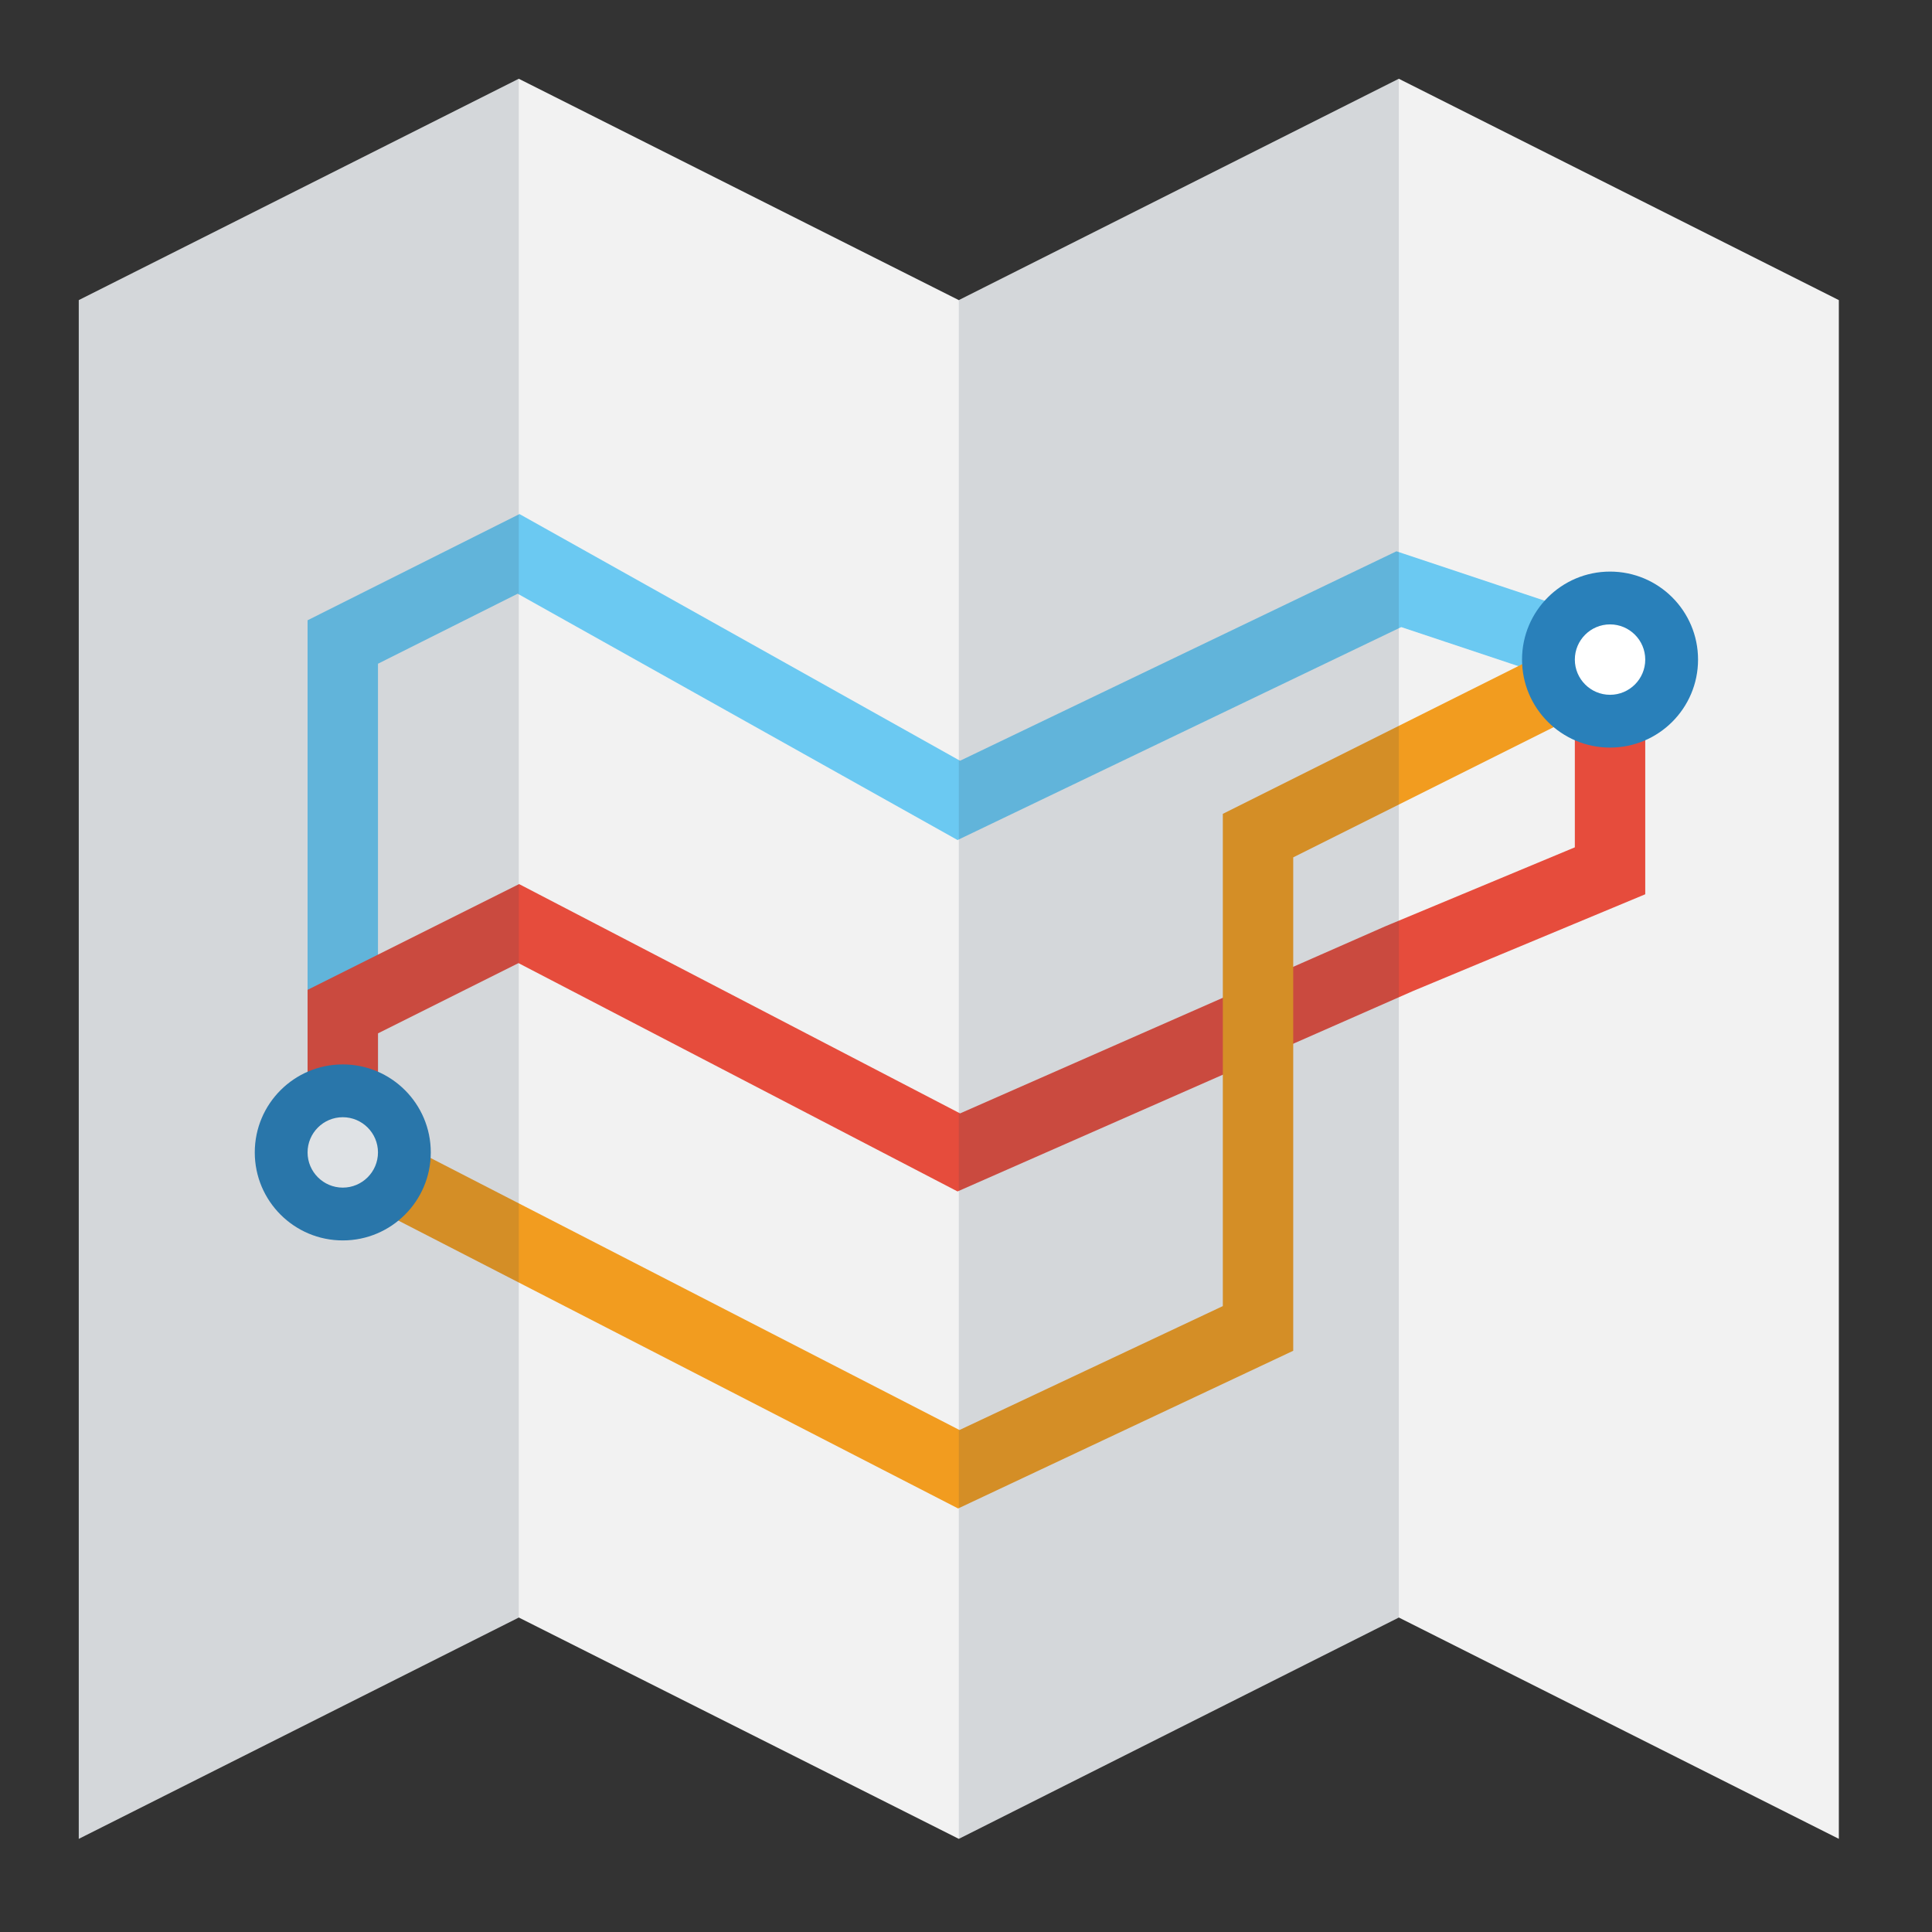 <?xml version="1.0" encoding="UTF-8" standalone="no"?>
<svg
   xmlns:dc="http://purl.org/dc/elements/1.1/"
   xmlns:cc="http://creativecommons.org/ns#"
   xmlns:rdf="http://www.w3.org/1999/02/22-rdf-syntax-ns#"
   xmlns:svg="http://www.w3.org/2000/svg"
   xmlns="http://www.w3.org/2000/svg"
   xmlns:sodipodi="http://sodipodi.sourceforge.net/DTD/sodipodi-0.dtd"
   xmlns:inkscape="http://www.inkscape.org/namespaces/inkscape"
   width="200"
   height="200"
   id="svg2"
   version="1.1"
   inkscape:version="0.48.4 r9939"
   sodipodi:docname="map.svg">
  <rect width="100%" height="100%" fill="#333333" stroke="none"/>
  <defs
     id="defs24" />
  <sodipodi:namedview
     pagecolor="#ffffff"
     bordercolor="#666666"
     borderopacity="1"
     objecttolerance="10"
     gridtolerance="10"
     guidetolerance="10"
     inkscape:pageopacity="0"
     inkscape:pageshadow="2"
     inkscape:window-width="1317"
     inkscape:window-height="816"
     id="namedview22"
     showgrid="true"
     inkscape:zoom="1.668772"
     inkscape:cx="123.65607"
     inkscape:cy="46.760249"
     inkscape:window-x="1687"
     inkscape:window-y="22"
     inkscape:window-maximized="0"
     inkscape:current-layer="svg2" />
  <path
     clip-rule="evenodd"
     d="M 144.806,167.445 99.255,190.357 53.705,167.445 8.154,190.357 V 31.068 L 53.705,8.154 99.255,31.068 144.806,8.154 190.357,31.068 V 190.357 L 144.806,167.445 z"
     id="path4"
     inkscape:connector-curvature="0"
     style="fill:#f2f2f2;fill-rule:evenodd" />
  <path
     clip-rule="evenodd"
     stroke-miterlimit="10"
     d="M 35.484,117.476 V 66.459 L 53.683,57.338 99.255,82.857 144.806,60.993 166.671,68.281"
     id="path6"
     inkscape:connector-curvature="0"
     style="fill:none;stroke:#6bc9f2;stroke-width:7.288;stroke-miterlimit:10" />
  <path
     clip-rule="evenodd"
     stroke-miterlimit="10"
     d="M 35.484,119.298 V 104.721 L 53.705,95.611 99.255,119.298 144.806,99.255 166.671,90.145 V 66.459"
     id="path8"
     inkscape:connector-curvature="0"
     style="fill:none;stroke:#e64c3c;stroke-width:7.288;stroke-miterlimit:10" />
  <path
     clip-rule="evenodd"
     stroke-miterlimit="10"
     d="m 35.484,119.298 63.771,32.797 30.975,-14.576 V 86.501 L 166.671,68.281"
     id="path10"
     inkscape:connector-curvature="0"
     style="fill:none;stroke:#f29c1f;stroke-width:7.288;stroke-miterlimit:10" />
  <path
     clip-rule="evenodd"
     d="m 166.671,74.658 c -3.517,0 -6.377,-2.861 -6.377,-6.377 0,-3.517 2.861,-6.377 6.377,-6.377 3.517,0 6.377,2.861 6.377,6.377 0,3.517 -2.861,6.377 -6.377,6.377 z"
     id="path12"
     inkscape:connector-curvature="0"
     style="fill:#ffffff;fill-rule:evenodd" />
  <path
     d="m 166.671,64.637 c 2.01,0 3.644,1.634 3.644,3.644 0,2.01 -1.634,3.644 -3.644,3.644 -2.01,0 -3.644,-1.634 -3.644,-3.644 0,-2.01 1.634,-3.644 3.644,-3.644 m 0,-5.466 c -5.031,0 -9.11,4.08 -9.11,9.11 0,5.031 4.08,9.11 9.11,9.11 5.031,0 9.11,-4.08 9.11,-9.11 0,-5.031 -4.08,-9.11 -9.11,-9.11 z"
     id="path14"
     inkscape:connector-curvature="0"
     style="fill:#2980ba" />
  <path
     clip-rule="evenodd"
     d="m 35.484,125.675 c -3.517,0 -6.377,-2.861 -6.377,-6.377 0,-3.517 2.861,-6.377 6.377,-6.377 3.517,0 6.377,2.861 6.377,6.377 0,3.517 -2.861,6.377 -6.377,6.377 z"
     id="path16"
     inkscape:connector-curvature="0"
     style="fill:#ffffff;fill-rule:evenodd" />
  <path
     d="m 35.484,115.654 c 2.01,0 3.644,1.634 3.644,3.644 0,2.01 -1.634,3.644 -3.644,3.644 -2.01,0 -3.644,-1.634 -3.644,-3.644 0,-2.01 1.634,-3.644 3.644,-3.644 m 0,-5.466 c -5.031,0 -9.11,4.08 -9.11,9.11 0,5.031 4.08,9.11 9.11,9.11 5.031,0 9.11,-4.08 9.11,-9.11 0,-5.031 -4.08,-9.11 -9.11,-9.11 z"
     id="path18"
     inkscape:connector-curvature="0"
     style="fill:#2980ba" />
  <path
     clip-rule="evenodd"
     d="M 8.154,190.357 53.705,167.443 V 8.154 L 8.154,31.068 V 190.357 z M 99.255,31.068 V 190.357 L 144.806,167.443 V 8.154 L 99.255,31.068 z"
     id="path20"
     inkscape:connector-curvature="0"
     style="opacity:0.15;fill:#2c3e50;fill-rule:evenodd" />
</svg>
